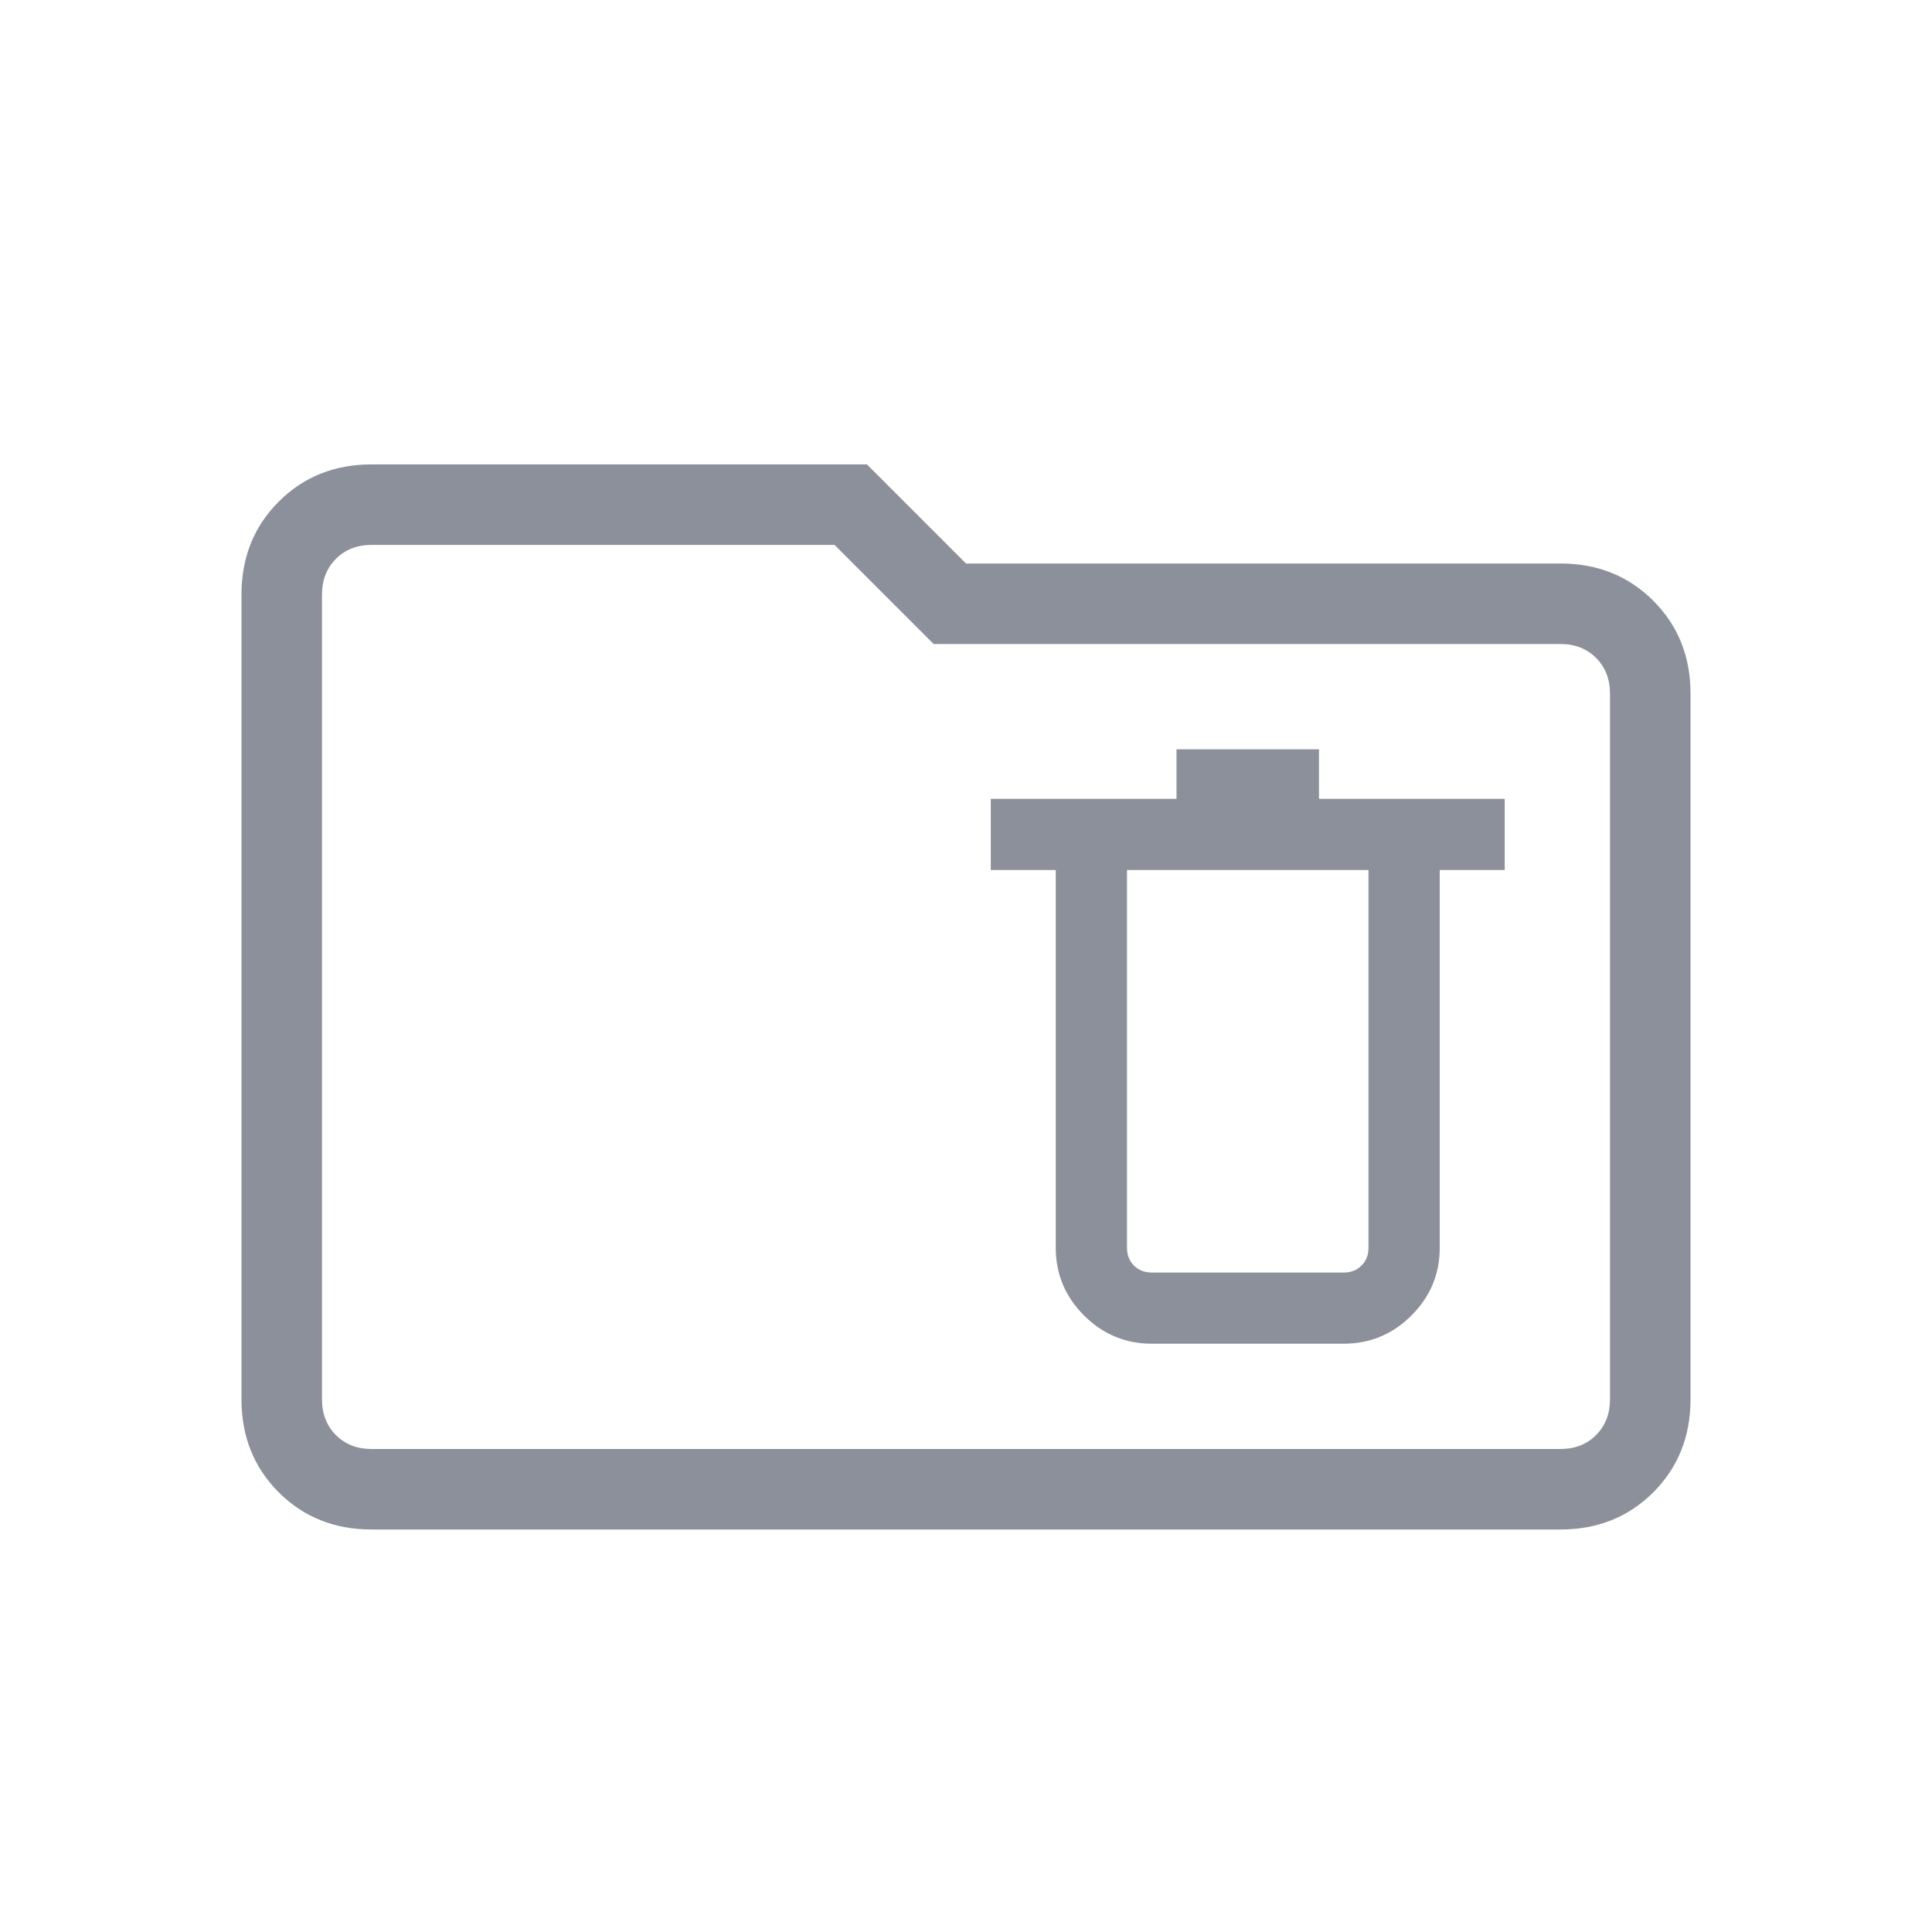 <svg width="24" height="24" viewBox="0 0 24 24" fill="none" xmlns="http://www.w3.org/2000/svg">
<mask id="mask0_5217_2579" style="mask-type:alpha" maskUnits="userSpaceOnUse" x="0" y="0" width="24" height="24">
<rect width="24" height="24" fill="#D9D9D9"/>
</mask>
<g mask="url(#mask0_5217_2579)">
<path d="M14.308 16.692H16.692C17.019 16.692 17.3 16.575 17.534 16.341C17.768 16.107 17.885 15.827 17.885 15.5V10.808H18.692V9.923H16.385V9.308H14.615V9.923H12.308V10.808H13.115V15.5C13.115 15.827 13.232 16.107 13.466 16.341C13.7 16.575 13.981 16.692 14.308 16.692ZM14.308 15.808C14.218 15.808 14.144 15.779 14.086 15.721C14.029 15.664 14 15.59 14 15.5V10.808H17V15.5C17 15.59 16.971 15.664 16.913 15.721C16.856 15.779 16.782 15.808 16.692 15.808H14.308ZM4.615 19C4.155 19 3.771 18.846 3.462 18.538C3.154 18.229 3 17.845 3 17.385V7.385C3 6.924 3.154 6.54 3.462 6.232C3.771 5.923 4.155 5.769 4.615 5.769H10.769L12 7H19.385C19.845 7 20.229 7.154 20.538 7.463C20.846 7.771 21 8.155 21 8.615V17.385C21 17.845 20.846 18.229 20.538 18.538C20.229 18.846 19.845 19 19.385 19H4.615ZM4.615 18H19.385C19.564 18 19.712 17.942 19.827 17.827C19.942 17.712 20 17.564 20 17.385V8.615C20 8.436 19.942 8.289 19.827 8.173C19.712 8.058 19.564 8 19.385 8H11.598L10.367 6.769H4.615C4.436 6.769 4.288 6.827 4.173 6.942C4.058 7.058 4 7.205 4 7.385V17.385C4 17.564 4.058 17.712 4.173 17.827C4.288 17.942 4.436 18 4.615 18Z" fill="#8B909A"/>
</g>
</svg>
